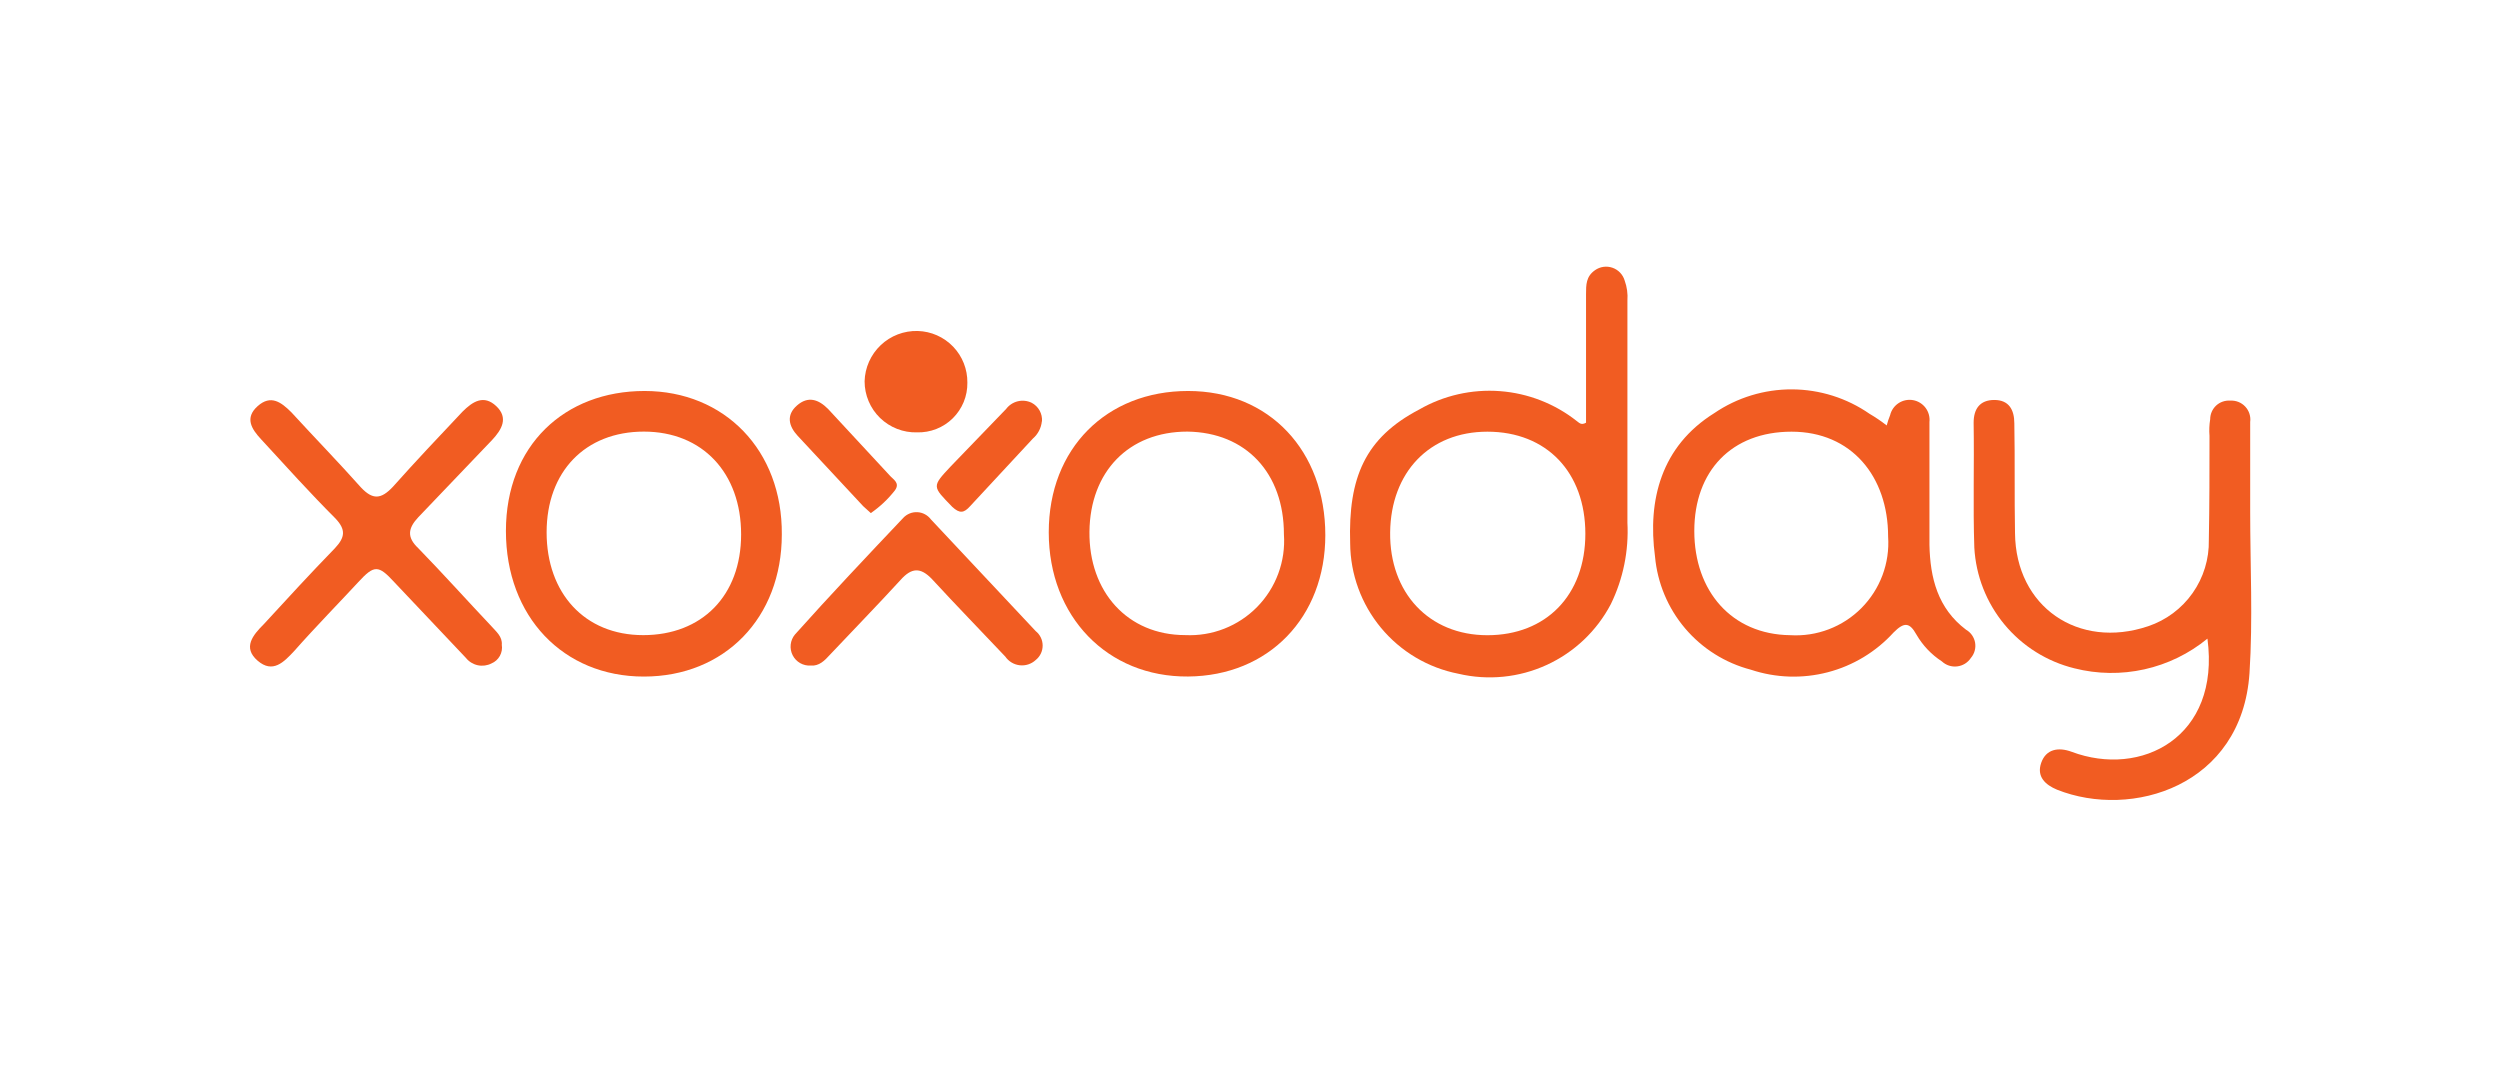<svg width="150" height="64" viewBox="0 0 150 64" fill="none" xmlns="http://www.w3.org/2000/svg">
<path d="M132.447 38.318C131.348 39.22 130.053 39.851 128.665 40.16C127.278 40.469 125.837 40.448 124.459 40.098C122.816 39.692 121.345 38.77 120.265 37.466C119.185 36.162 118.552 34.546 118.459 32.855C118.376 30.372 118.459 27.889 118.418 25.363C118.418 24.536 118.79 23.998 119.66 23.998C120.529 23.998 120.86 24.578 120.86 25.405C120.901 27.599 120.86 29.793 120.901 31.986C120.942 36.415 124.708 38.981 128.888 37.574C129.967 37.212 130.902 36.515 131.557 35.584C132.213 34.653 132.553 33.538 132.53 32.4C132.57 30.289 132.57 28.219 132.57 26.149C132.543 25.818 132.557 25.484 132.611 25.156C132.611 25.002 132.642 24.849 132.704 24.708C132.765 24.567 132.855 24.44 132.967 24.335C133.08 24.23 133.213 24.149 133.358 24.099C133.504 24.047 133.658 24.027 133.811 24.038C133.979 24.027 134.147 24.054 134.303 24.115C134.46 24.177 134.6 24.273 134.715 24.396C134.83 24.518 134.916 24.665 134.967 24.825C135.019 24.985 135.034 25.155 135.011 25.322V30.702C135.011 33.93 135.177 37.159 134.97 40.387C134.515 47.175 127.894 49.162 123.424 47.382C122.72 47.09 122.182 46.596 122.473 45.768C122.763 44.94 123.507 44.816 124.294 45.106C128.474 46.678 133.234 44.236 132.447 38.318Z" fill="#F15C22"/>
<path d="M30.108 38.69C30.145 38.919 30.103 39.154 29.991 39.356C29.878 39.559 29.701 39.718 29.487 39.807C29.233 39.937 28.941 39.974 28.662 39.914C28.384 39.853 28.134 39.699 27.956 39.476L23.652 34.924C22.701 33.89 22.452 33.89 21.5 34.924C20.547 35.958 18.892 37.654 17.651 39.063C17.03 39.725 16.369 40.428 15.458 39.642C14.548 38.856 15.166 38.11 15.831 37.448C17.237 35.916 18.645 34.385 20.093 32.895C20.714 32.233 20.755 31.778 20.134 31.115C18.603 29.584 17.15 27.971 15.665 26.356C15.086 25.735 14.671 25.073 15.458 24.369C16.245 23.665 16.865 24.121 17.486 24.742C18.85 26.231 20.3 27.722 21.665 29.254C22.369 29.999 22.865 29.958 23.569 29.213C24.934 27.681 26.341 26.191 27.749 24.701C28.37 24.08 29.032 23.666 29.776 24.369C30.521 25.072 30.108 25.776 29.528 26.397L25.099 31.033C24.479 31.695 24.396 32.233 25.099 32.895C26.589 34.427 27.997 35.999 29.486 37.575C29.776 37.904 30.149 38.194 30.108 38.69Z" fill="#F15C22"/>
<path d="M48.648 39.934C48.426 39.948 48.204 39.897 48.011 39.788C47.818 39.678 47.661 39.514 47.56 39.316C47.459 39.118 47.417 38.894 47.442 38.673C47.466 38.452 47.554 38.243 47.696 38.072C49.807 35.712 52 33.392 54.193 31.076C54.3 30.96 54.432 30.869 54.578 30.809C54.725 30.749 54.883 30.722 55.041 30.73C55.199 30.738 55.353 30.78 55.493 30.855C55.633 30.929 55.755 31.033 55.85 31.159L62.14 37.865C62.271 37.969 62.377 38.101 62.449 38.252C62.522 38.402 62.559 38.567 62.559 38.734C62.559 38.901 62.522 39.066 62.449 39.217C62.377 39.367 62.271 39.499 62.14 39.603C62.012 39.721 61.861 39.81 61.695 39.864C61.53 39.918 61.355 39.935 61.183 39.916C61.01 39.896 60.843 39.84 60.695 39.75C60.546 39.66 60.418 39.54 60.319 39.397C58.871 37.865 57.381 36.333 55.933 34.761C55.229 34.016 54.691 34.057 54.029 34.802C52.665 36.291 51.215 37.782 49.809 39.272C49.475 39.641 49.145 39.973 48.648 39.934Z" fill="#F15C22"/>
<path d="M58.042 22.961C58.048 23.358 57.973 23.752 57.823 24.119C57.672 24.485 57.449 24.818 57.167 25.097C56.885 25.375 56.549 25.594 56.18 25.739C55.811 25.884 55.416 25.953 55.02 25.942C54.611 25.953 54.204 25.882 53.824 25.733C53.443 25.584 53.095 25.36 52.802 25.075C52.509 24.79 52.276 24.449 52.117 24.072C51.958 23.695 51.876 23.29 51.876 22.881C51.886 22.474 51.977 22.072 52.143 21.699C52.309 21.327 52.547 20.99 52.843 20.71C53.138 20.429 53.487 20.209 53.868 20.063C54.248 19.918 54.654 19.848 55.062 19.859C55.867 19.881 56.63 20.218 57.188 20.799C57.746 21.38 58.052 22.156 58.042 22.961V22.961Z" fill="#F15C22"/>
<path d="M52.248 30.785L51.792 30.371L47.861 26.15C47.323 25.57 47.157 24.907 47.82 24.328C48.483 23.749 49.103 23.956 49.682 24.535L53.365 28.509C53.571 28.758 54.026 28.964 53.696 29.42C53.286 29.946 52.798 30.407 52.248 30.785V30.785Z" fill="#F15C22"/>
<path d="M62.511 25.28C62.471 25.681 62.278 26.051 61.973 26.314L58.207 30.371C57.835 30.785 57.586 30.826 57.135 30.412C55.935 29.17 55.893 29.212 57.052 27.975L60.366 24.539C60.539 24.309 60.786 24.146 61.065 24.078C61.345 24.01 61.639 24.041 61.898 24.166C62.099 24.271 62.266 24.433 62.376 24.632C62.486 24.831 62.536 25.057 62.519 25.284L62.511 25.28Z" fill="#F15C22"/>
<path d="M95.162 25.363V17.66C95.162 17.081 95.162 16.588 95.7 16.212C95.85 16.106 96.024 16.037 96.207 16.011C96.389 15.986 96.575 16.004 96.749 16.065C96.923 16.125 97.08 16.227 97.207 16.36C97.334 16.494 97.428 16.656 97.48 16.833C97.619 17.217 97.675 17.626 97.645 18.033V31.36C97.733 33.046 97.391 34.727 96.652 36.245C95.807 37.857 94.45 39.143 92.794 39.9C91.139 40.657 89.279 40.842 87.507 40.425C85.688 40.071 84.047 39.099 82.863 37.673C81.679 36.247 81.024 34.456 81.01 32.602C80.886 28.629 81.92 26.265 85.148 24.573C86.616 23.727 88.305 23.343 89.994 23.468C91.684 23.594 93.297 24.224 94.624 25.277C94.747 25.363 94.871 25.528 95.162 25.363ZM89.244 25.901C85.768 25.901 83.45 28.338 83.409 31.945C83.368 35.553 85.726 38.113 89.244 38.113C92.762 38.113 95.121 35.712 95.121 32.028C95.121 28.344 92.803 25.901 89.244 25.901V25.901Z" fill="#F15C22"/>
<path d="M113.201 25.529C113.257 25.318 113.326 25.11 113.408 24.908C113.479 24.611 113.661 24.353 113.917 24.186C114.172 24.019 114.481 23.955 114.782 24.008C115.082 24.061 115.351 24.226 115.534 24.47C115.717 24.714 115.8 25.019 115.767 25.322V32.69C115.808 34.676 116.263 36.498 117.96 37.781C118.103 37.862 118.226 37.975 118.32 38.109C118.414 38.244 118.478 38.398 118.506 38.56C118.534 38.723 118.525 38.889 118.481 39.048C118.438 39.206 118.359 39.353 118.252 39.478C118.16 39.617 118.039 39.734 117.898 39.822C117.756 39.909 117.597 39.965 117.431 39.984C117.266 40.004 117.098 39.988 116.94 39.936C116.781 39.884 116.636 39.798 116.514 39.685C115.883 39.275 115.359 38.722 114.983 38.07C114.569 37.325 114.238 37.325 113.618 37.946C112.56 39.109 111.187 39.939 109.667 40.335C108.146 40.732 106.543 40.679 105.052 40.182C103.512 39.78 102.133 38.913 101.103 37.698C100.074 36.483 99.445 34.98 99.301 33.394C98.846 30.001 99.673 26.772 102.86 24.786C104.234 23.851 105.86 23.355 107.522 23.362C109.184 23.37 110.804 23.88 112.171 24.827C112.531 25.038 112.877 25.273 113.205 25.53L113.201 25.529ZM107.411 38.111C108.199 38.159 108.988 38.039 109.725 37.758C110.463 37.477 111.132 37.042 111.688 36.482C112.244 35.921 112.674 35.249 112.95 34.51C113.226 33.77 113.341 32.98 113.287 32.192C113.287 28.591 111.094 25.901 107.493 25.901C103.892 25.901 101.658 28.26 101.658 31.861C101.658 35.461 103.893 38.069 107.411 38.111Z" fill="#F15C22"/>
<path d="M79.519 32.109C79.519 37.035 76.126 40.553 71.284 40.591C66.443 40.629 62.925 36.994 62.925 31.941C62.925 26.887 66.401 23.459 71.284 23.459C76.168 23.459 79.519 27.06 79.519 32.109ZM71.243 25.896C67.725 25.896 65.407 28.296 65.367 31.898C65.326 35.499 67.643 38.106 71.118 38.106C71.916 38.144 72.713 38.013 73.457 37.721C74.201 37.429 74.874 36.983 75.433 36.412C75.992 35.841 76.424 35.158 76.7 34.408C76.976 33.658 77.091 32.859 77.035 32.061C77.037 28.384 74.76 25.942 71.243 25.896Z" fill="#F15C22"/>
<path d="M46.909 32.067C46.909 37.075 43.474 40.594 38.632 40.594C33.79 40.594 30.355 36.994 30.355 31.86C30.355 26.727 33.873 23.459 38.673 23.459C43.473 23.459 46.95 27.018 46.909 32.067ZM38.632 25.896C35.114 25.896 32.797 28.296 32.797 31.941C32.797 35.585 35.073 38.108 38.591 38.108C42.109 38.108 44.467 35.749 44.467 32.063C44.467 28.378 42.15 25.896 38.632 25.896Z" fill="#F15C22"/>
</svg>
